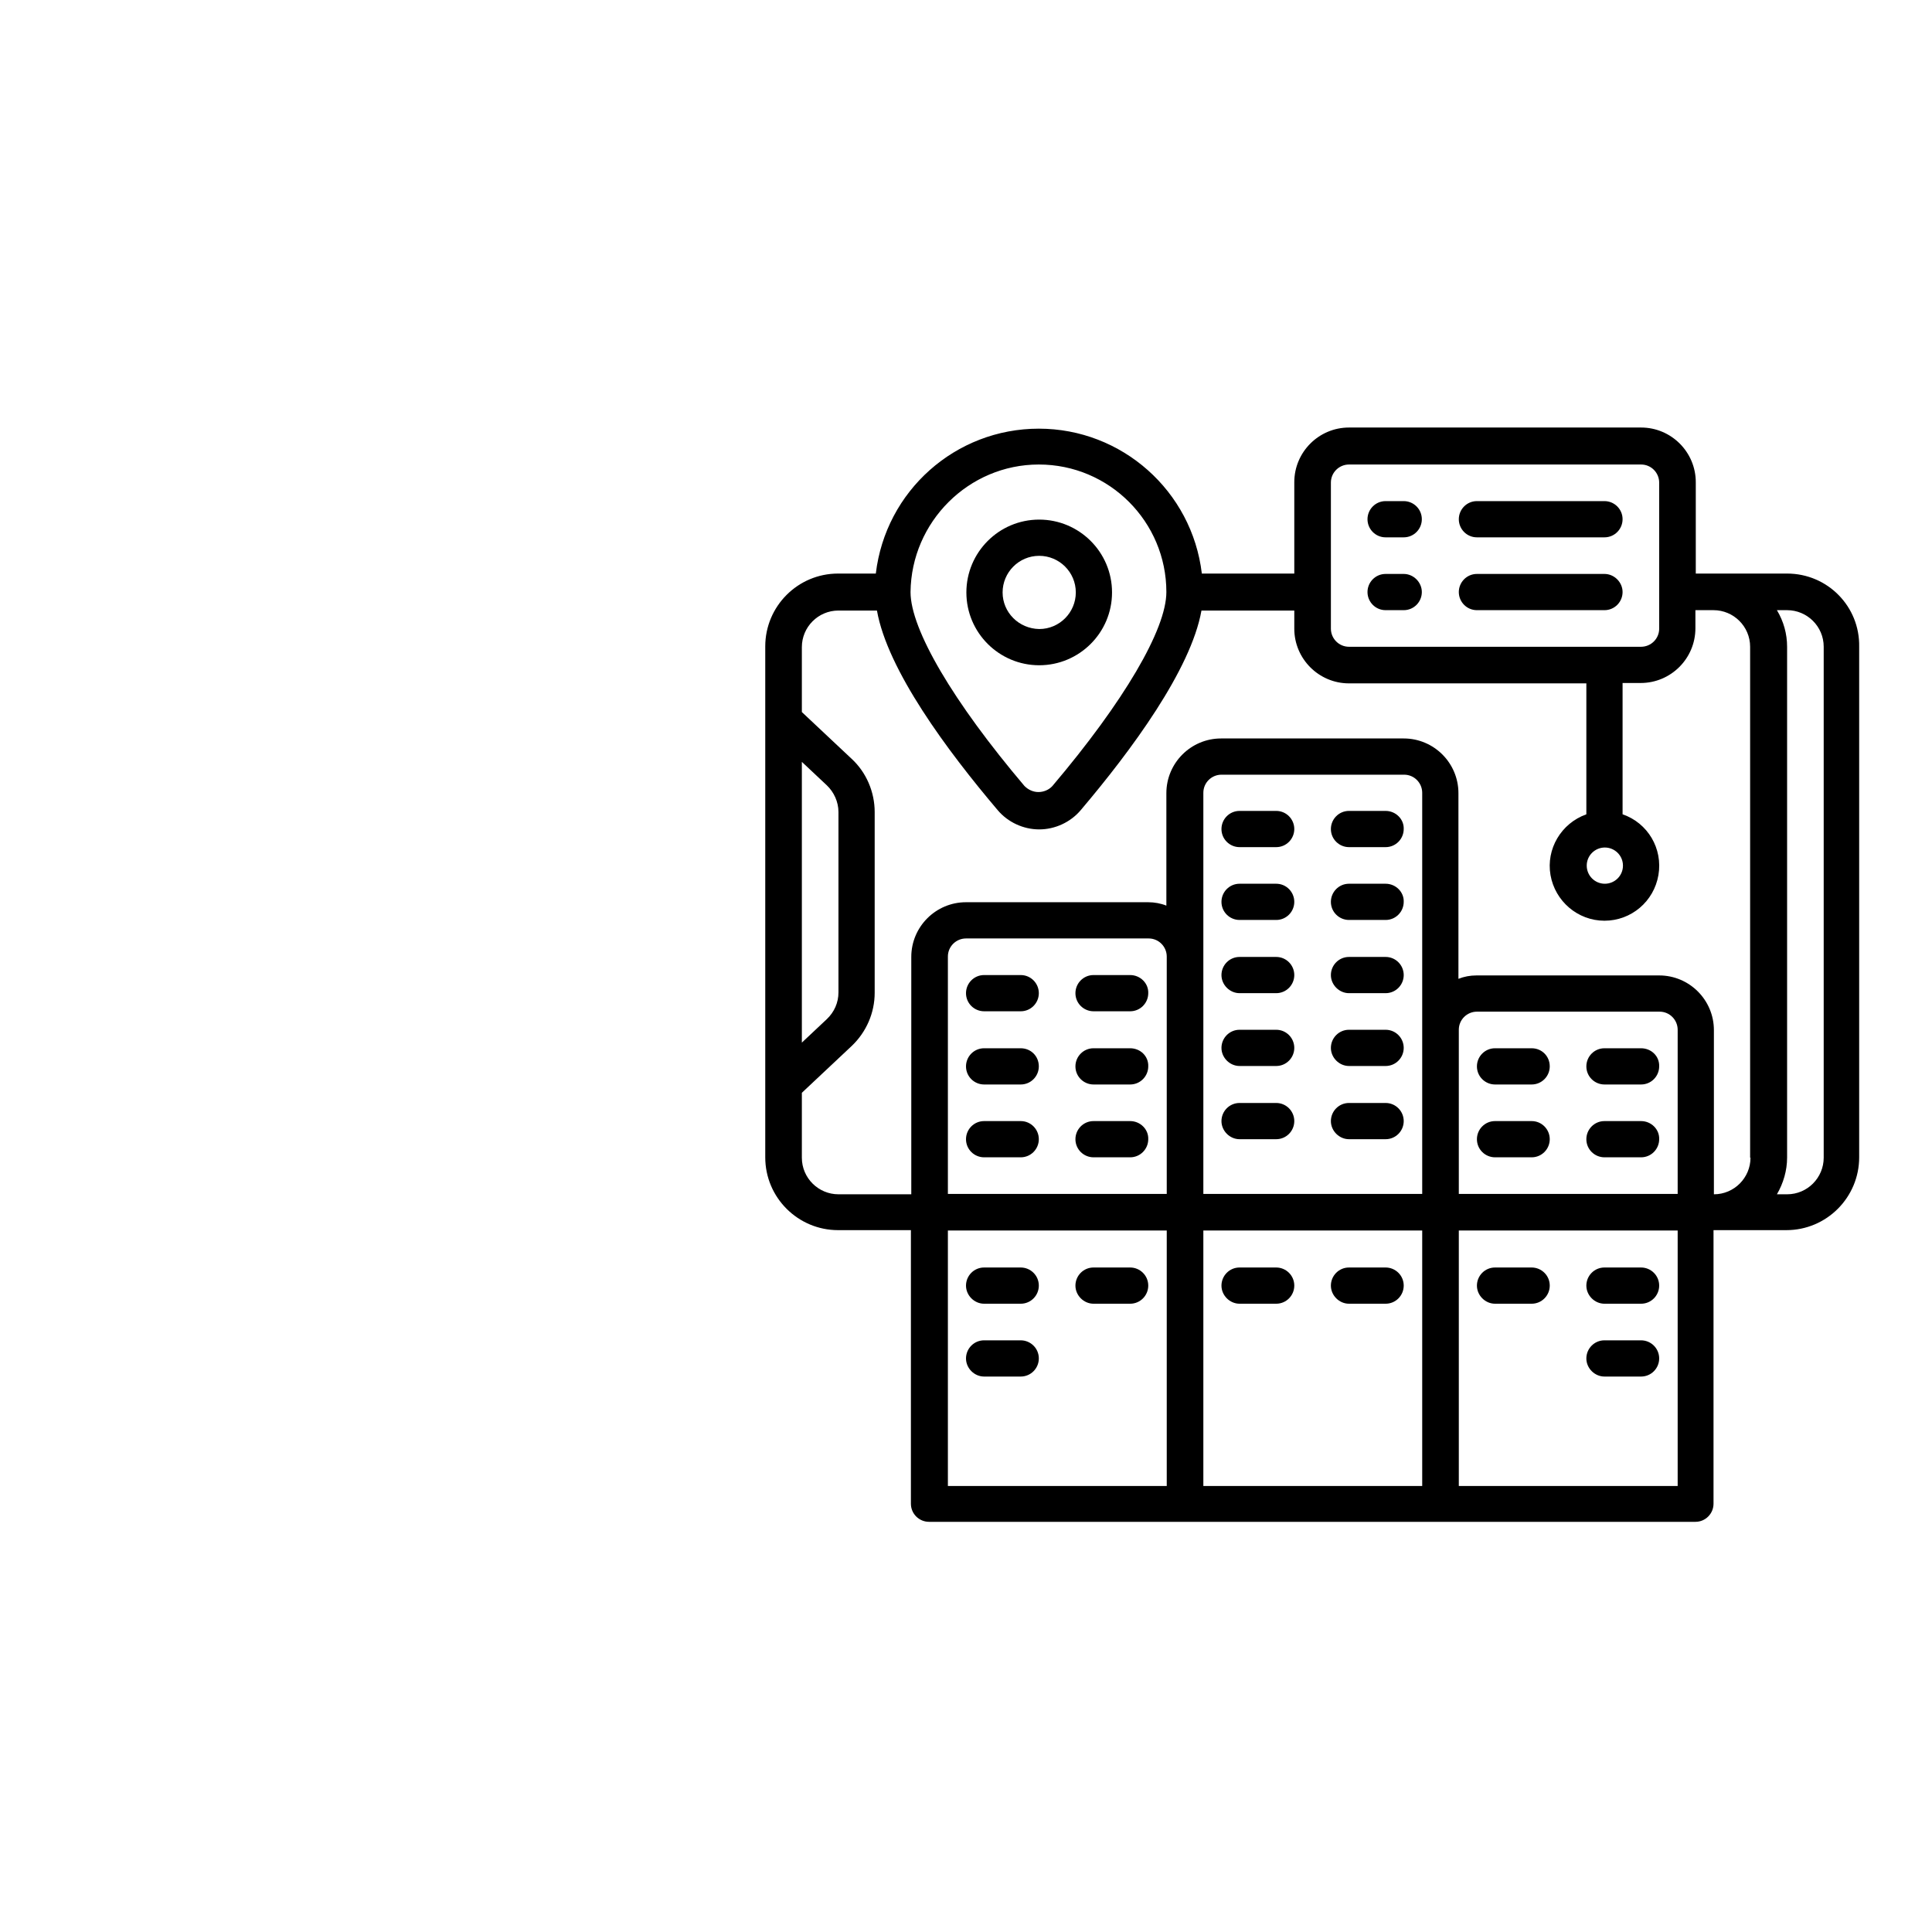 <?xml version="1.0" encoding="utf-8"?>
<!-- Generator: Adobe Illustrator 25.0.1, SVG Export Plug-In . SVG Version: 6.00 Build 0)  -->
<svg version="1.1" id="Layer_1" xmlns="http://www.w3.org/2000/svg" xmlns:xlink="http://www.w3.org/1999/xlink" x="0px" y="0px"
	 viewBox="0 0 512 512" style="enable-background:new 0 0 512 512;" xml:space="preserve">
<g id="Page-1">
	<g id="_x30_29---AR-Cityscape">
		<path id="Shape" d="M473.6,152h-24.2v-24.2c0-8-6.5-14.5-14.5-14.5h-77.4c-8,0-14.5,6.5-14.5,14.5V152h-24.5
			c-2.6-21.9-21.2-38.4-43.2-38.4c-22.1,0-40.6,16.5-43.2,38.4h-10c-10.7,0-19.3,8.7-19.3,19.3v135.4c0,10.7,8.7,19.3,19.3,19.3
			h19.3v72.5c0,2.7,2.2,4.8,4.8,4.8h203.1c2.7,0,4.8-2.2,4.8-4.8v-72.5h19.3c10.7,0,19.3-8.7,19.3-19.3V171.4
			C492.9,160.7,484.3,152,473.6,152z M352.7,127.9c0-2.7,2.2-4.8,4.8-4.8h77.4c2.7,0,4.8,2.2,4.8,4.8v38.7c0,2.7-2.2,4.8-4.8,4.8
			h-77.4c-2.7,0-4.8-2.2-4.8-4.8V127.9z M430.1,229.4c0,2.7-2.2,4.8-4.8,4.8c-2.7,0-4.8-2.2-4.8-4.8c0-2.7,2.2-4.8,4.8-4.8
			C427.9,224.6,430.1,226.7,430.1,229.4z M275.3,123.1c18.7,0,33.8,15.2,33.8,33.8c0,9.9-11.3,29.1-30.2,51.4
			c-0.9,1-2.3,1.6-3.7,1.6c-1.4,0-2.7-0.6-3.7-1.6c-18.9-22.3-30.2-41.5-30.2-51.4C241.5,138.3,256.7,123.1,275.3,123.1z
			 M212.5,201.9l6.6,6.2c1.9,1.8,3.1,4.4,3.1,7.1V263c0,2.7-1.1,5.2-3.1,7.1l-6.6,6.2V201.9z M309.2,393.8h-58v-67.7h58V393.8z
			 M309.2,316.4h-58v-62.9c0-2.7,2.2-4.8,4.8-4.8h48.4c2.7,0,4.8,2.2,4.8,4.8V316.4z M376.9,393.8h-58v-67.7h58V393.8z M376.9,272.9
			v43.5h-58V210.1c0-2.7,2.2-4.8,4.8-4.8h48.4c2.7,0,4.8,2.2,4.8,4.8V272.9z M444.6,393.8h-58v-67.7h58V393.8z M444.6,316.4h-58
			v-43.5c0-2.7,2.2-4.8,4.8-4.8h48.4c2.7,0,4.8,2.2,4.8,4.8V316.4z M463.9,306.8c0,5.3-4.3,9.7-9.7,9.7v-43.5
			c0-8-6.5-14.5-14.5-14.5h-48.4c-1.7,0-3.3,0.3-4.8,0.9v-49.2c0-8-6.5-14.5-14.5-14.5h-48.4c-8,0-14.5,6.5-14.5,14.5V240
			c-1.5-0.6-3.2-0.9-4.8-0.9H256c-8,0-14.5,6.5-14.5,14.5v62.9h-19.3c-5.3,0-9.7-4.3-9.7-9.7v-17.2l13.2-12.4
			c3.9-3.7,6.1-8.8,6.1-14.1v-47.9c0-5.3-2.2-10.5-6.1-14.1l-13.2-12.4v-17.2c0-5.3,4.3-9.7,9.7-9.7h10.2
			c2.8,15.8,18.6,37.1,32,52.9c2.7,3.2,6.8,5.1,11,5.1s8.3-1.9,11-5.1c13.4-15.8,29.2-37.2,32-52.9H343v4.8c0,8,6.5,14.5,14.5,14.5
			h62.9v34.7c-6.7,2.4-10.7,9.2-9.5,16.1s7.2,12.1,14.3,12.1s13.1-5.1,14.3-12.1c1.2-7-2.8-13.8-9.5-16.1V181h4.8
			c8,0,14.5-6.5,14.5-14.5v-4.8h4.8c5.3,0,9.7,4.3,9.7,9.7V306.8z M483.3,306.8c0,5.3-4.3,9.7-9.7,9.7h-2.7c1.7-2.9,2.7-6.3,2.7-9.7
			V171.4c0-3.4-0.9-6.7-2.7-9.7h2.7c5.3,0,9.7,4.3,9.7,9.7V306.8z"/>
		<path id="Shape_1_" d="M270.5,258.4h-9.7c-2.7,0-4.8,2.2-4.8,4.8c0,2.7,2.2,4.8,4.8,4.8h9.7c2.7,0,4.8-2.2,4.8-4.8
			C275.3,260.6,273.2,258.4,270.5,258.4z"/>
		<path id="Shape_2_" d="M299.5,258.4h-9.7c-2.7,0-4.8,2.2-4.8,4.8c0,2.7,2.2,4.8,4.8,4.8h9.7c2.7,0,4.8-2.2,4.8-4.8
			C304.4,260.6,302.2,258.4,299.5,258.4z"/>
		<path id="Shape_3_" d="M270.5,277.8h-9.7c-2.7,0-4.8,2.2-4.8,4.8c0,2.7,2.2,4.8,4.8,4.8h9.7c2.7,0,4.8-2.2,4.8-4.8
			C275.3,279.9,273.2,277.8,270.5,277.8z"/>
		<path id="Shape_4_" d="M299.5,277.8h-9.7c-2.7,0-4.8,2.2-4.8,4.8c0,2.7,2.2,4.8,4.8,4.8h9.7c2.7,0,4.8-2.2,4.8-4.8
			C304.4,279.9,302.2,277.8,299.5,277.8z"/>
		<path id="Shape_5_" d="M338.2,214.9h-9.7c-2.7,0-4.8,2.2-4.8,4.8c0,2.7,2.2,4.8,4.8,4.8h9.7c2.7,0,4.8-2.2,4.8-4.8
			C343,217.1,340.9,214.9,338.2,214.9z"/>
		<path id="Shape_6_" d="M367.2,214.9h-9.7c-2.7,0-4.8,2.2-4.8,4.8c0,2.7,2.2,4.8,4.8,4.8h9.7c2.7,0,4.8-2.2,4.8-4.8
			C372.1,217.1,369.9,214.9,367.2,214.9z"/>
		<path id="Shape_7_" d="M338.2,234.2h-9.7c-2.7,0-4.8,2.2-4.8,4.8c0,2.7,2.2,4.8,4.8,4.8h9.7c2.7,0,4.8-2.2,4.8-4.8
			C343,236.4,340.9,234.2,338.2,234.2z"/>
		<path id="Shape_8_" d="M367.2,234.2h-9.7c-2.7,0-4.8,2.2-4.8,4.8c0,2.7,2.2,4.8,4.8,4.8h9.7c2.7,0,4.8-2.2,4.8-4.8
			C372.1,236.4,369.9,234.2,367.2,234.2z"/>
		<path id="Shape_9_" d="M338.2,253.6h-9.7c-2.7,0-4.8,2.2-4.8,4.8s2.2,4.8,4.8,4.8h9.7c2.7,0,4.8-2.2,4.8-4.8
			S340.9,253.6,338.2,253.6z"/>
		<path id="Shape_10_" d="M367.2,253.6h-9.7c-2.7,0-4.8,2.2-4.8,4.8s2.2,4.8,4.8,4.8h9.7c2.7,0,4.8-2.2,4.8-4.8
			S369.9,253.6,367.2,253.6z"/>
		<path id="Shape_11_" d="M338.2,272.9h-9.7c-2.7,0-4.8,2.2-4.8,4.8s2.2,4.8,4.8,4.8h9.7c2.7,0,4.8-2.2,4.8-4.8
			S340.9,272.9,338.2,272.9z"/>
		<path id="Shape_12_" d="M367.2,272.9h-9.7c-2.7,0-4.8,2.2-4.8,4.8s2.2,4.8,4.8,4.8h9.7c2.7,0,4.8-2.2,4.8-4.8
			S369.9,272.9,367.2,272.9z"/>
		<path id="Shape_13_" d="M328.5,345.5h9.7c2.7,0,4.8-2.2,4.8-4.8c0-2.7-2.2-4.8-4.8-4.8h-9.7c-2.7,0-4.8,2.2-4.8,4.8
			C323.7,343.3,325.9,345.5,328.5,345.5z"/>
		<path id="Shape_14_" d="M357.5,345.5h9.7c2.7,0,4.8-2.2,4.8-4.8c0-2.7-2.2-4.8-4.8-4.8h-9.7c-2.7,0-4.8,2.2-4.8,4.8
			C352.7,343.3,354.9,345.5,357.5,345.5z"/>
		<path id="Shape_15_" d="M338.2,292.3h-9.7c-2.7,0-4.8,2.2-4.8,4.8s2.2,4.8,4.8,4.8h9.7c2.7,0,4.8-2.2,4.8-4.8
			S340.9,292.3,338.2,292.3z"/>
		<path id="Shape_16_" d="M367.2,292.3h-9.7c-2.7,0-4.8,2.2-4.8,4.8s2.2,4.8,4.8,4.8h9.7c2.7,0,4.8-2.2,4.8-4.8
			S369.9,292.3,367.2,292.3z"/>
		<path id="Shape_17_" d="M270.5,297.1h-9.7c-2.7,0-4.8,2.2-4.8,4.8c0,2.7,2.2,4.8,4.8,4.8h9.7c2.7,0,4.8-2.2,4.8-4.8
			C275.3,299.3,273.2,297.1,270.5,297.1z"/>
		<path id="Shape_18_" d="M299.5,297.1h-9.7c-2.7,0-4.8,2.2-4.8,4.8c0,2.7,2.2,4.8,4.8,4.8h9.7c2.7,0,4.8-2.2,4.8-4.8
			C304.4,299.3,302.2,297.1,299.5,297.1z"/>
		<path id="Shape_19_" d="M260.8,345.5h9.7c2.7,0,4.8-2.2,4.8-4.8c0-2.7-2.2-4.8-4.8-4.8h-9.7c-2.7,0-4.8,2.2-4.8,4.8
			C256,343.3,258.2,345.5,260.8,345.5z"/>
		<path id="Shape_20_" d="M260.8,364.8h9.7c2.7,0,4.8-2.2,4.8-4.8c0-2.7-2.2-4.8-4.8-4.8h-9.7c-2.7,0-4.8,2.2-4.8,4.8
			C256,362.6,258.2,364.8,260.8,364.8z"/>
		<path id="Shape_21_" d="M289.8,345.5h9.7c2.7,0,4.8-2.2,4.8-4.8c0-2.7-2.2-4.8-4.8-4.8h-9.7c-2.7,0-4.8,2.2-4.8,4.8
			C285,343.3,287.2,345.5,289.8,345.5z"/>
		<path id="Shape_22_" d="M434.9,277.8h-9.7c-2.7,0-4.8,2.2-4.8,4.8c0,2.7,2.2,4.8,4.8,4.8h9.7c2.7,0,4.8-2.2,4.8-4.8
			C439.8,279.9,437.6,277.8,434.9,277.8z"/>
		<path id="Shape_23_" d="M405.9,277.8h-9.7c-2.7,0-4.8,2.2-4.8,4.8c0,2.7,2.2,4.8,4.8,4.8h9.7c2.7,0,4.8-2.2,4.8-4.8
			C410.7,279.9,408.6,277.8,405.9,277.8z"/>
		<path id="Shape_24_" d="M434.9,297.1h-9.7c-2.7,0-4.8,2.2-4.8,4.8c0,2.7,2.2,4.8,4.8,4.8h9.7c2.7,0,4.8-2.2,4.8-4.8
			C439.8,299.3,437.6,297.1,434.9,297.1z"/>
		<path id="Shape_25_" d="M405.9,297.1h-9.7c-2.7,0-4.8,2.2-4.8,4.8c0,2.7,2.2,4.8,4.8,4.8h9.7c2.7,0,4.8-2.2,4.8-4.8
			C410.7,299.3,408.6,297.1,405.9,297.1z"/>
		<path id="Shape_26_" d="M425.2,345.5h9.7c2.7,0,4.8-2.2,4.8-4.8c0-2.7-2.2-4.8-4.8-4.8h-9.7c-2.7,0-4.8,2.2-4.8,4.8
			C420.4,343.3,422.6,345.5,425.2,345.5z"/>
		<path id="Shape_27_" d="M425.2,364.8h9.7c2.7,0,4.8-2.2,4.8-4.8c0-2.7-2.2-4.8-4.8-4.8h-9.7c-2.7,0-4.8,2.2-4.8,4.8
			C420.4,362.6,422.6,364.8,425.2,364.8z"/>
		<path id="Shape_28_" d="M396.2,345.5h9.7c2.7,0,4.8-2.2,4.8-4.8c0-2.7-2.2-4.8-4.8-4.8h-9.7c-2.7,0-4.8,2.2-4.8,4.8
			C391.4,343.3,393.6,345.5,396.2,345.5z"/>
		<path id="Shape_29_" d="M294.7,157c0-10.7-8.7-19.3-19.3-19.3c-10.7,0-19.3,8.7-19.3,19.3c0,10.7,8.7,19.3,19.3,19.3
			C286,176.3,294.7,167.7,294.7,157z M265.7,157c0-5.3,4.3-9.7,9.7-9.7c5.3,0,9.7,4.3,9.7,9.7c0,5.3-4.3,9.7-9.7,9.7
			C270,166.6,265.7,162.3,265.7,157z"/>
		<path id="Shape_30_" d="M367.2,142.4h4.8c2.7,0,4.8-2.2,4.8-4.8c0-2.7-2.2-4.8-4.8-4.8h-4.8c-2.7,0-4.8,2.2-4.8,4.8
			C362.4,140.2,364.5,142.4,367.2,142.4z"/>
		<path id="Shape_31_" d="M391.4,142.4h33.8c2.7,0,4.8-2.2,4.8-4.8c0-2.7-2.2-4.8-4.8-4.8h-33.8c-2.7,0-4.8,2.2-4.8,4.8
			C386.6,140.2,388.7,142.4,391.4,142.4z"/>
		<path id="Shape_32_" d="M367.2,161.7h4.8c2.7,0,4.8-2.2,4.8-4.8s-2.2-4.8-4.8-4.8h-4.8c-2.7,0-4.8,2.2-4.8,4.8
			S364.5,161.7,367.2,161.7z"/>
		<path id="Shape_33_" d="M391.4,161.7h33.8c2.7,0,4.8-2.2,4.8-4.8s-2.2-4.8-4.8-4.8h-33.8c-2.7,0-4.8,2.2-4.8,4.8
			S388.7,161.7,391.4,161.7z"/>
	</g>
</g>
</svg>
